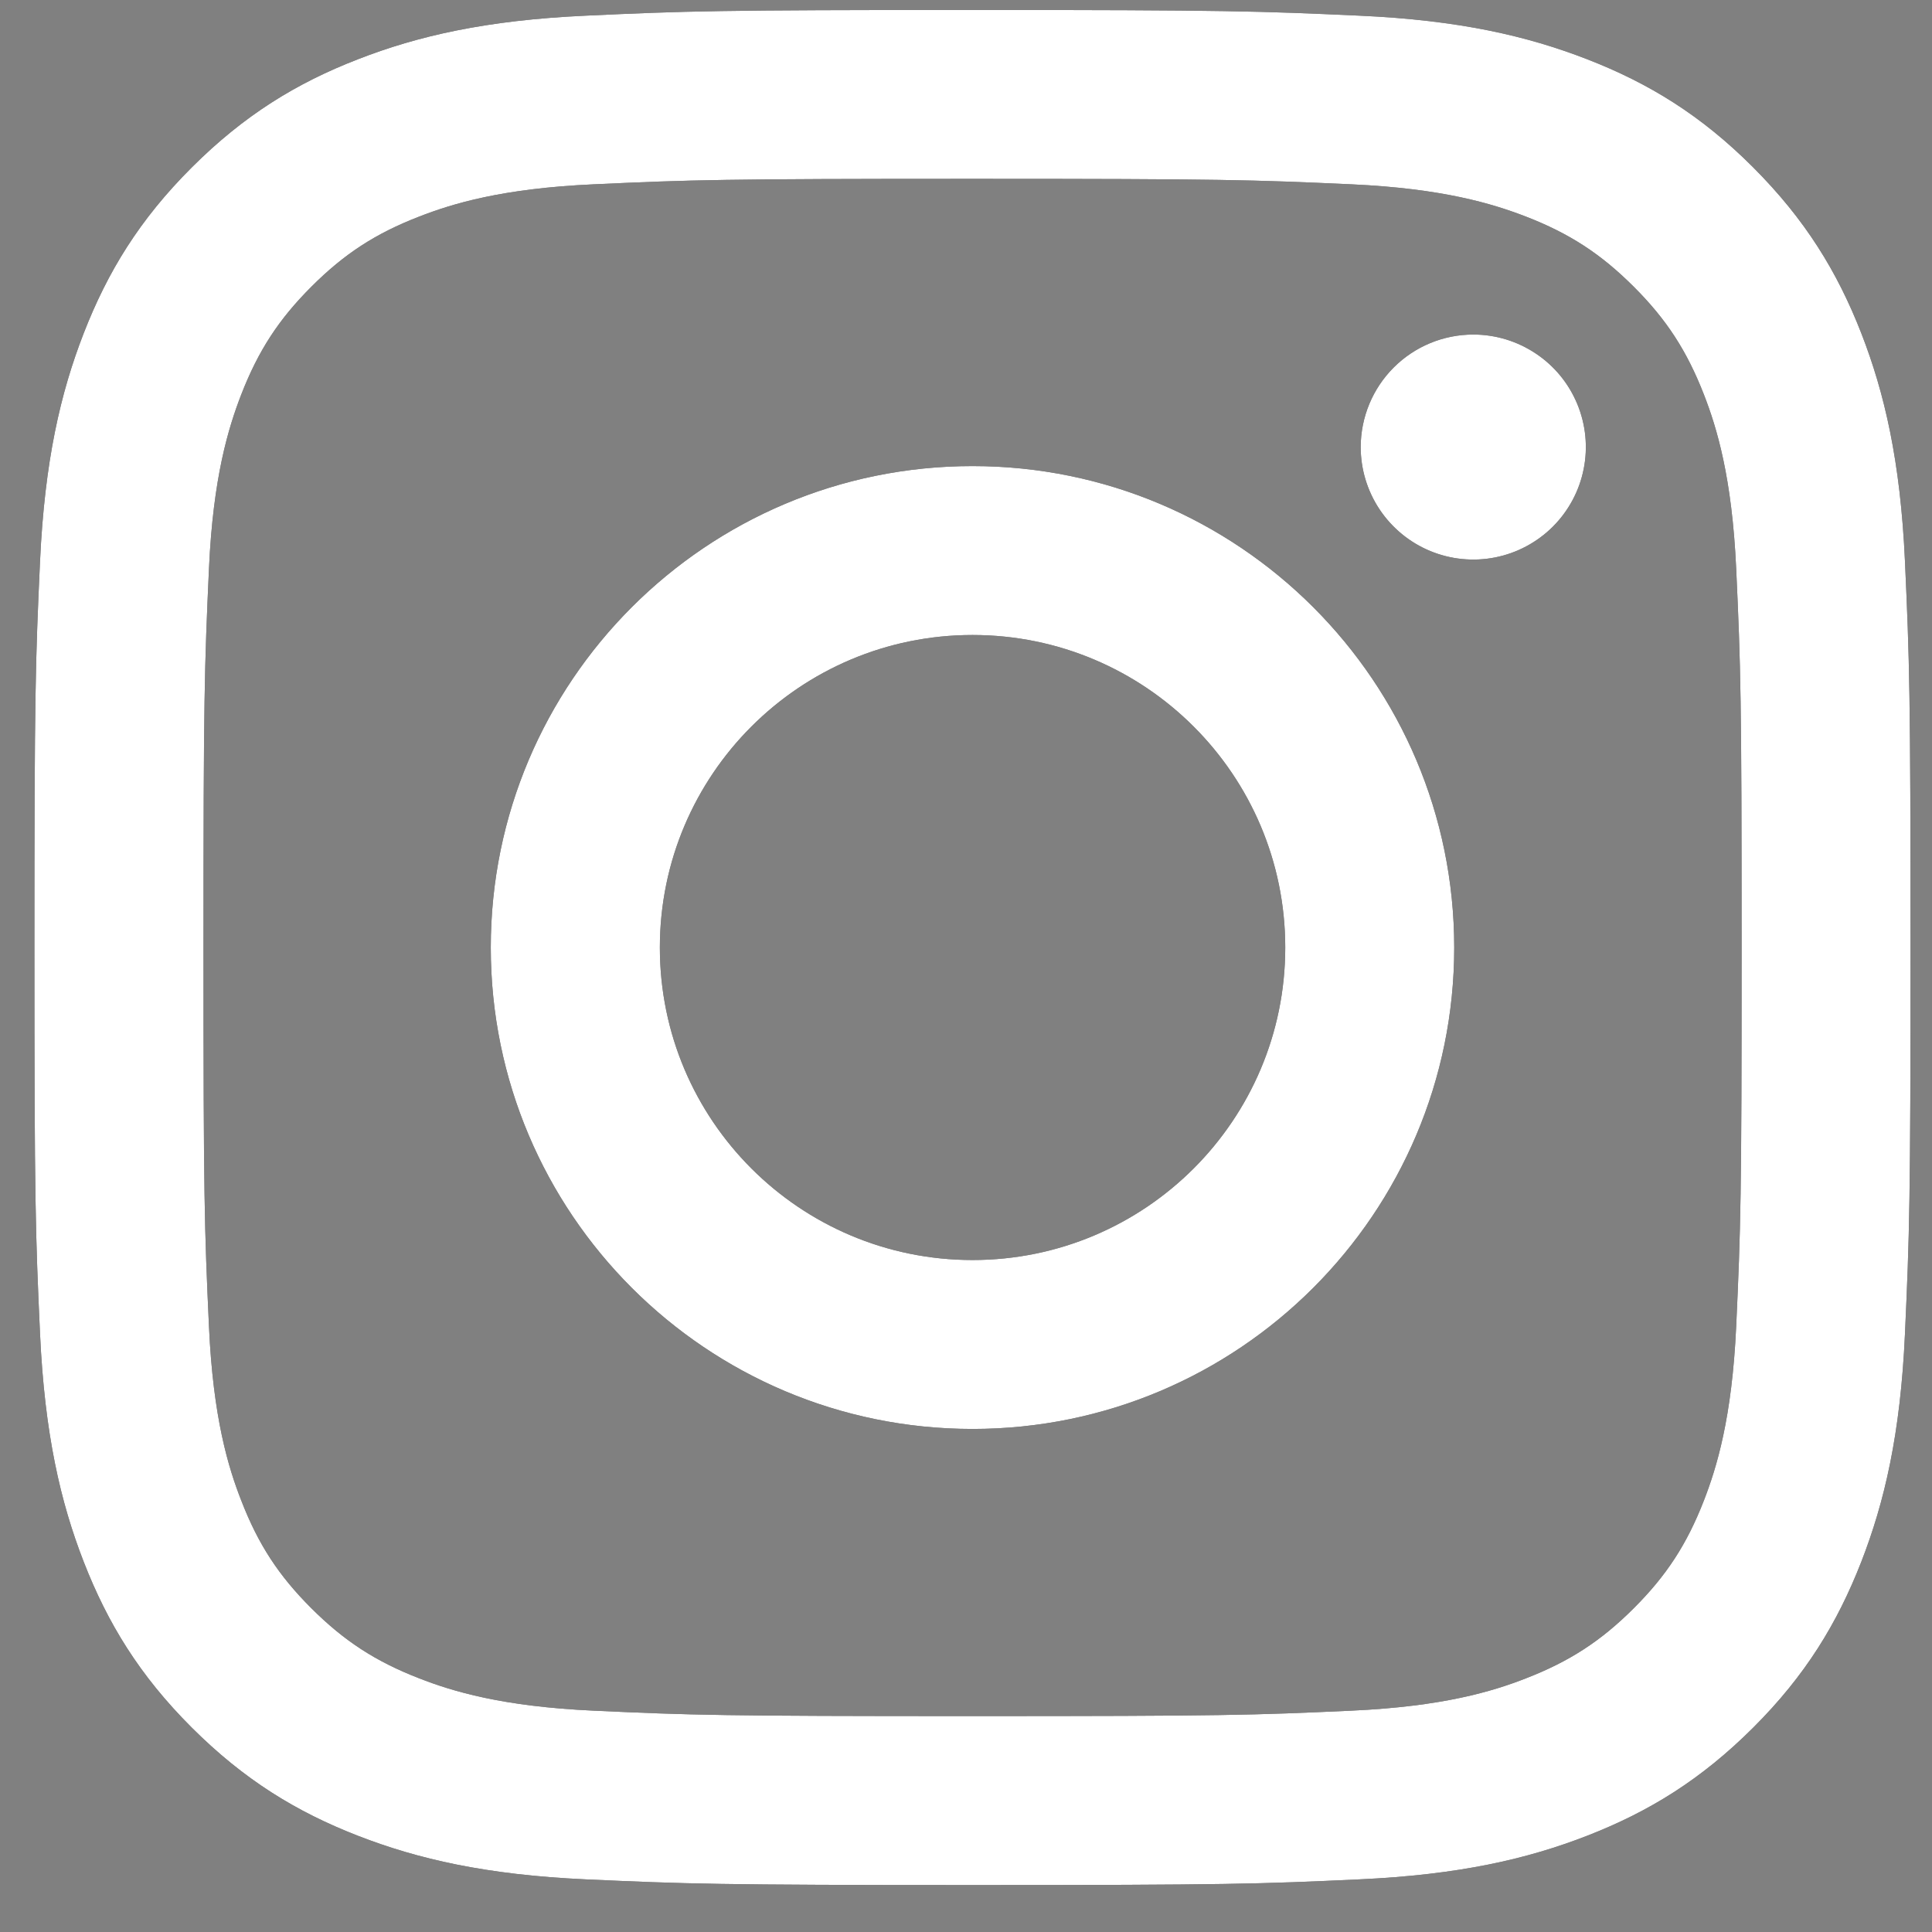 <svg width="37" height="37" viewBox="0 0 37 37" fill="none" xmlns="http://www.w3.org/2000/svg">
<rect x="0" y="0" width="37" height="37" fill="#808080" stroke="none"/>
<path d="M12.637 18.146C12.637 14.841 15.317 12.161 18.625 12.161C21.932 12.161 24.614 14.841 24.614 18.146C24.614 21.451 21.932 24.131 18.625 24.131C15.317 24.131 12.637 21.451 12.637 18.146ZM9.399 18.146C9.399 23.238 13.529 27.366 18.625 27.366C23.72 27.366 27.85 23.238 27.85 18.146C27.85 13.054 23.72 8.926 18.625 8.926C13.529 8.926 9.399 13.054 9.399 18.146ZM26.059 8.561C26.059 8.987 26.185 9.403 26.422 9.758C26.659 10.112 26.995 10.389 27.389 10.552C27.783 10.715 28.216 10.758 28.635 10.675C29.053 10.592 29.437 10.387 29.739 10.086C30.04 9.785 30.246 9.401 30.329 8.983C30.413 8.565 30.37 8.132 30.207 7.738C30.044 7.344 29.768 7.007 29.413 6.771C29.059 6.534 28.642 6.407 28.216 6.407H28.215C27.643 6.407 27.095 6.634 26.691 7.038C26.287 7.442 26.06 7.99 26.059 8.561ZM11.366 32.761C9.615 32.681 8.663 32.39 8.03 32.143C7.191 31.817 6.593 31.428 5.963 30.8C5.334 30.172 4.945 29.575 4.62 28.736C4.373 28.105 4.081 27.153 4.002 25.402C3.915 23.509 3.897 22.941 3.897 18.146C3.897 13.351 3.916 12.784 4.002 10.89C4.081 9.14 4.375 8.19 4.62 7.556C4.946 6.718 5.335 6.119 5.963 5.491C6.592 4.862 7.19 4.472 8.03 4.147C8.662 3.901 9.615 3.609 11.366 3.53C13.26 3.443 13.829 3.425 18.625 3.425C23.42 3.425 23.99 3.444 25.885 3.53C27.637 3.61 28.587 3.903 29.221 4.147C30.06 4.472 30.659 4.863 31.288 5.491C31.917 6.119 32.305 6.718 32.632 7.556C32.878 8.188 33.17 9.14 33.25 10.89C33.337 12.784 33.354 13.351 33.354 18.146C33.354 22.941 33.337 23.508 33.25 25.402C33.17 27.153 32.877 28.104 32.632 28.736C32.305 29.575 31.916 30.173 31.288 30.8C30.659 31.428 30.06 31.817 29.221 32.143C28.589 32.39 27.637 32.681 25.885 32.761C23.991 32.848 23.422 32.865 18.625 32.865C13.827 32.865 13.259 32.848 11.366 32.761ZM11.218 0.3C9.305 0.387 7.998 0.69 6.857 1.134C5.675 1.592 4.674 2.207 3.674 3.205C2.674 4.202 2.061 5.204 1.602 6.385C1.158 7.527 0.855 8.832 0.767 10.743C0.679 12.658 0.659 13.27 0.659 18.146C0.659 23.022 0.679 23.634 0.767 25.549C0.855 27.46 1.158 28.765 1.602 29.907C2.061 31.087 2.674 32.09 3.674 33.087C4.674 34.085 5.675 34.699 6.857 35.158C8 35.602 9.305 35.905 11.218 35.992C13.134 36.079 13.746 36.101 18.625 36.101C23.503 36.101 24.116 36.081 26.032 35.992C27.944 35.905 29.25 35.602 30.392 35.158C31.574 34.699 32.575 34.085 33.575 33.087C34.575 32.09 35.187 31.087 35.647 29.907C36.091 28.765 36.396 27.46 36.482 25.549C36.569 23.633 36.589 23.022 36.589 18.146C36.589 13.27 36.569 12.658 36.482 10.743C36.395 8.832 36.091 7.526 35.647 6.385C35.187 5.205 34.573 4.204 33.575 3.205C32.577 2.205 31.574 1.592 30.394 1.134C29.25 0.69 27.944 0.385 26.033 0.3C24.117 0.213 23.505 0.191 18.626 0.191C13.747 0.191 13.134 0.211 11.218 0.3Z" fill="black"/>
<path d="M12.637 18.146C12.637 14.841 15.317 12.161 18.625 12.161C21.932 12.161 24.614 14.841 24.614 18.146C24.614 21.451 21.932 24.131 18.625 24.131C15.317 24.131 12.637 21.451 12.637 18.146ZM9.399 18.146C9.399 23.238 13.529 27.366 18.625 27.366C23.72 27.366 27.85 23.238 27.85 18.146C27.85 13.054 23.72 8.926 18.625 8.926C13.529 8.926 9.399 13.054 9.399 18.146ZM26.059 8.561C26.059 8.987 26.185 9.403 26.422 9.758C26.659 10.112 26.995 10.389 27.389 10.552C27.783 10.715 28.216 10.758 28.635 10.675C29.053 10.592 29.437 10.387 29.739 10.086C30.04 9.785 30.246 9.401 30.329 8.983C30.413 8.565 30.37 8.132 30.207 7.738C30.044 7.344 29.768 7.007 29.413 6.771C29.059 6.534 28.642 6.407 28.216 6.407H28.215C27.643 6.407 27.095 6.634 26.691 7.038C26.287 7.442 26.06 7.99 26.059 8.561ZM11.366 32.761C9.615 32.681 8.663 32.39 8.03 32.143C7.191 31.817 6.593 31.428 5.963 30.8C5.334 30.172 4.945 29.575 4.62 28.736C4.373 28.105 4.081 27.153 4.002 25.402C3.915 23.509 3.897 22.941 3.897 18.146C3.897 13.351 3.916 12.784 4.002 10.89C4.081 9.14 4.375 8.19 4.62 7.556C4.946 6.718 5.335 6.119 5.963 5.491C6.592 4.862 7.19 4.472 8.03 4.147C8.662 3.901 9.615 3.609 11.366 3.53C13.26 3.443 13.829 3.425 18.625 3.425C23.42 3.425 23.99 3.444 25.885 3.53C27.637 3.61 28.587 3.903 29.221 4.147C30.06 4.472 30.659 4.863 31.288 5.491C31.917 6.119 32.305 6.718 32.632 7.556C32.878 8.188 33.17 9.14 33.25 10.89C33.337 12.784 33.354 13.351 33.354 18.146C33.354 22.941 33.337 23.508 33.25 25.402C33.17 27.153 32.877 28.104 32.632 28.736C32.305 29.575 31.916 30.173 31.288 30.8C30.659 31.428 30.06 31.817 29.221 32.143C28.589 32.39 27.637 32.681 25.885 32.761C23.991 32.848 23.422 32.865 18.625 32.865C13.827 32.865 13.259 32.848 11.366 32.761ZM11.218 0.3C9.305 0.387 7.998 0.69 6.857 1.134C5.675 1.592 4.674 2.207 3.674 3.205C2.674 4.202 2.061 5.204 1.602 6.385C1.158 7.527 0.855 8.832 0.767 10.743C0.679 12.658 0.659 13.27 0.659 18.146C0.659 23.022 0.679 23.634 0.767 25.549C0.855 27.46 1.158 28.765 1.602 29.907C2.061 31.087 2.674 32.09 3.674 33.087C4.674 34.085 5.675 34.699 6.857 35.158C8 35.602 9.305 35.905 11.218 35.992C13.134 36.079 13.746 36.101 18.625 36.101C23.503 36.101 24.116 36.081 26.032 35.992C27.944 35.905 29.25 35.602 30.392 35.158C31.574 34.699 32.575 34.085 33.575 33.087C34.575 32.09 35.187 31.087 35.647 29.907C36.091 28.765 36.396 27.46 36.482 25.549C36.569 23.633 36.589 23.022 36.589 18.146C36.589 13.27 36.569 12.658 36.482 10.743C36.395 8.832 36.091 7.526 35.647 6.385C35.187 5.205 34.573 4.204 33.575 3.205C32.577 2.205 31.574 1.592 30.394 1.134C29.25 0.69 27.944 0.385 26.033 0.3C24.117 0.213 23.505 0.191 18.626 0.191C13.747 0.191 13.134 0.211 11.218 0.3Z" fill="white"/>
</svg>
